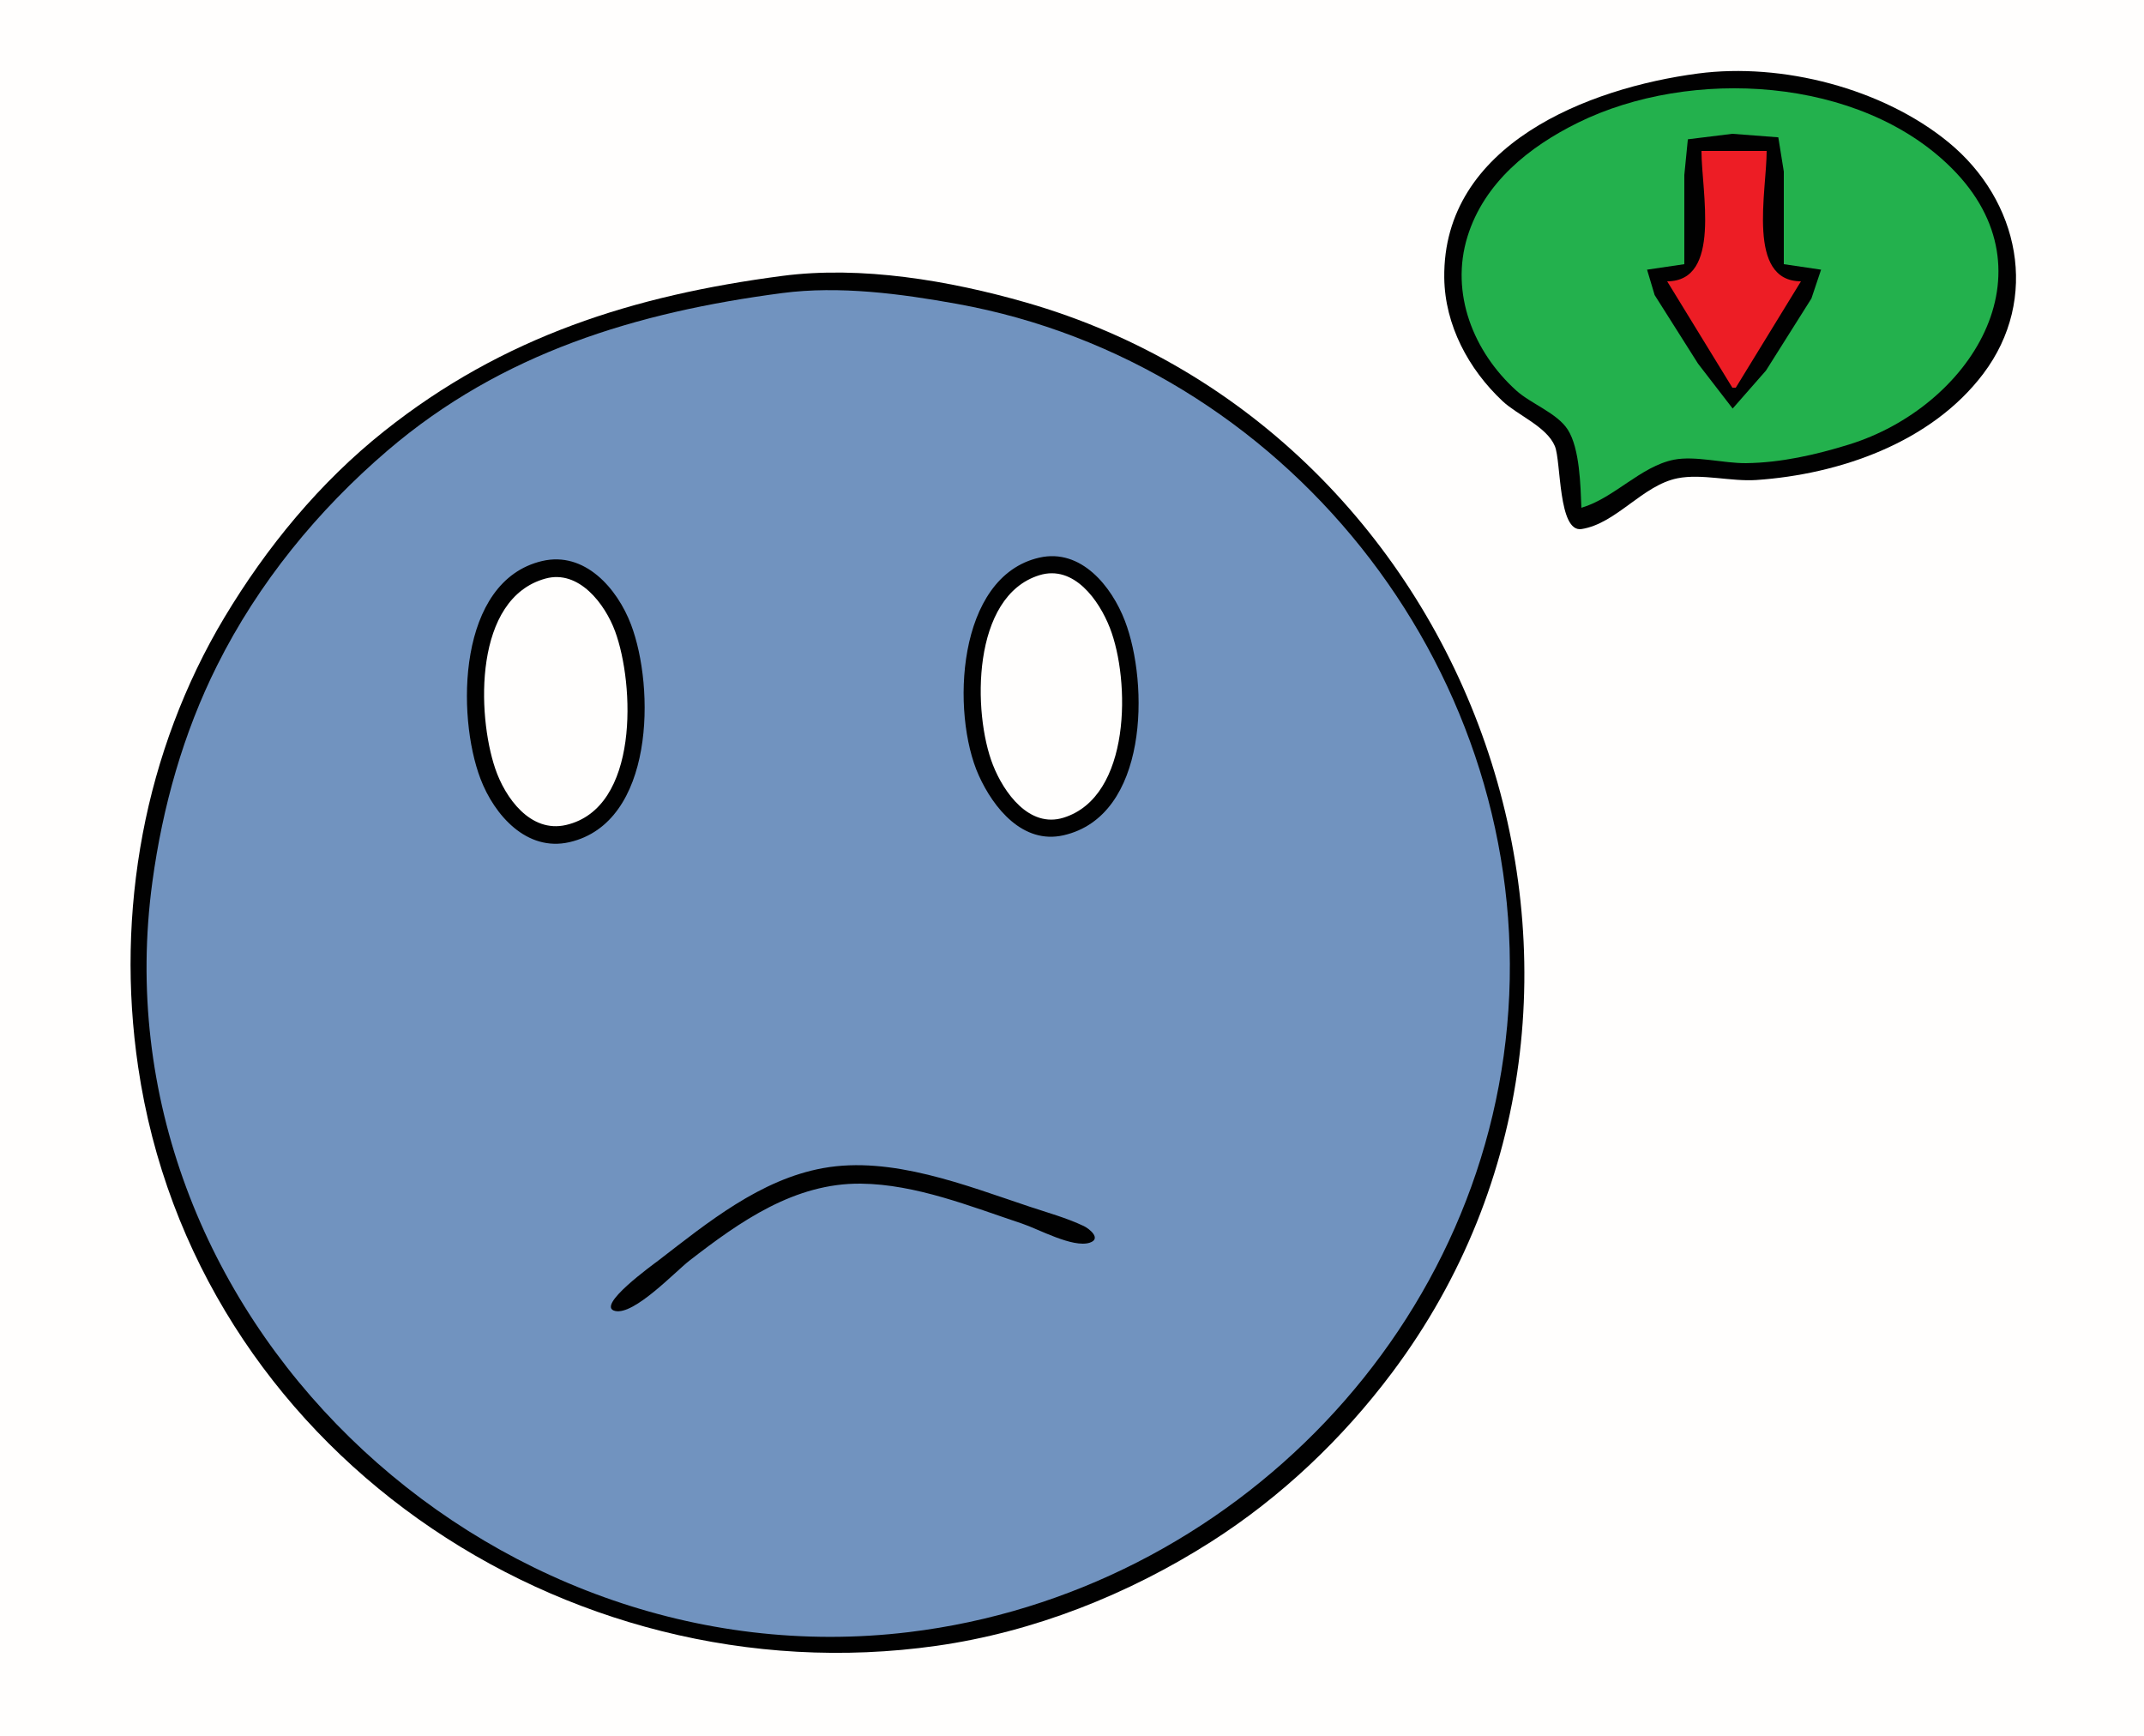 <?xml version="1.0" standalone="yes"?>
<svg xmlns="http://www.w3.org/2000/svg" width="625" height="506">
<path style="fill:#fffefd; stroke:none;" d="M0 0L0 506L625 506L625 0L0 0z"/>
<path style="fill:#010101; stroke:none;" d="M495 21.424C463.074 25.629 420.525 42.077 421.019 81C421.193 94.765 428.122 107.642 438.004 116.91C442.411 121.043 450.882 124.342 453.262 130.043C455.115 134.484 454.171 155.291 461.059 154.203C471.211 152.599 478.789 141.451 489 139.408C496.075 137.993 504.641 140.414 512 139.91C536.273 138.248 562.945 129.015 578.1 109C594.734 87.032 588.699 58.438 568 41.465C548.865 25.774 519.506 18.197 495 21.424z"/>
<path style="fill:#23b14d; stroke:none;" d="M461 148C470.563 145.187 478.311 135.888 488 133.988C494.188 132.775 502.508 135.073 509 134.996C519.155 134.875 529.34 132.555 539 129.564C574.1 118.697 599.398 79.478 568.961 49.039C542.155 22.232 492.771 19.613 460 35.756C445.788 42.757 432.625 53.266 427.774 69C422.683 85.511 429.54 102.567 442.004 113.826C446.285 117.694 453.931 120.406 457.012 125.213C460.551 130.737 460.724 141.567 461 148z"/>
<path style="fill:#010101; stroke:none;" d="M491 77L480.136 78.603L482.348 86L495 106L505.091 119.079L514.808 108L528.049 87L530.864 78.603L520 77L520 50L518.397 40.028L505 39L492.028 40.603L491 51L491 77z"/>
<path style="fill:#ed1d25; stroke:none;" d="M496 44C496 55.883 501.915 81.944 486 82L505 113L506 113L525 82C509.085 81.944 515 55.883 515 44L496 44z"/>
<path style="fill:#010101; stroke:none;" d="M228 80.424C184.753 86.103 146.73 98.044 112 125.666C93.194 140.623 77.721 159.463 65.4 180C53.862 199.23 45.768 220.958 41.611 243C37.365 265.514 36.935 288.351 40.272 311C56.621 421.985 164.156 495.147 273 479.715C301.368 475.692 328.924 464.75 353 449.413C373.436 436.395 391.378 419.359 405.873 400C488.672 289.421 430.984 125.983 299 88.141C276.818 81.781 251.095 77.392 228 80.424z"/>
<path style="fill:#7193bf; stroke:none;" d="M228 85.424C185.571 90.998 146.262 102.844 113 131.3C92.62 148.736 75.303 169.934 63.27 194C53.393 213.754 47.398 235.172 44.425 257C27.345 382.416 141.443 490.69 265 475.715C359.343 464.28 435.763 385.844 439.961 290C444.188 193.478 374.185 105.774 279 88.576C262.574 85.608 244.685 83.233 228 85.424z"/>
<path style="fill:#010101; stroke:none;" d="M303 162.53C278.783 168.01 277.188 207.975 285.313 226C289.621 235.556 298.179 246.145 310 243.47C334.779 237.863 334.953 199.331 327.935 181C324.085 170.943 315.163 159.778 303 162.53M158 163.532C133.34 169.368 133.047 208.587 140.066 227C144.095 237.57 153.528 248.334 166 245.471C190.813 239.775 190.954 200.417 183.934 182C179.927 171.487 170.448 160.587 158 163.532z"/>
<path style="fill:#fffefd; stroke:none;" d="M303 167.654C283.221 173.754 283.472 207.81 289.465 223C292.624 231.009 300.008 241.427 310 238.346C329.822 232.235 329.501 198.244 323.536 183C320.388 174.953 313.059 164.551 303 167.654M159 168.642C138.111 174.398 139 208.162 144.356 224C147.25 232.559 154.629 242.856 165 240.463C186.435 235.517 184.979 199.379 179.304 184C176.374 176.06 168.762 165.952 159 168.642z"/>
<path style="fill:#010101; stroke:none;" d="M240 340.465C221.624 343.772 206.365 356.281 192 367.349C190.416 368.57 173.368 380.789 179.337 382.119C184.903 383.359 196.791 370.686 201 367.425C215.75 355.998 231.672 344.781 251 345.004C267.034 345.188 282.986 351.662 298 356.667C302.723 358.241 312.773 363.812 317.663 362.217C321.201 361.063 317.534 358.117 315.941 357.363C310.874 354.966 305.306 353.435 300 351.667C281.478 345.493 259.889 336.885 240 340.465z"/>
</svg>
